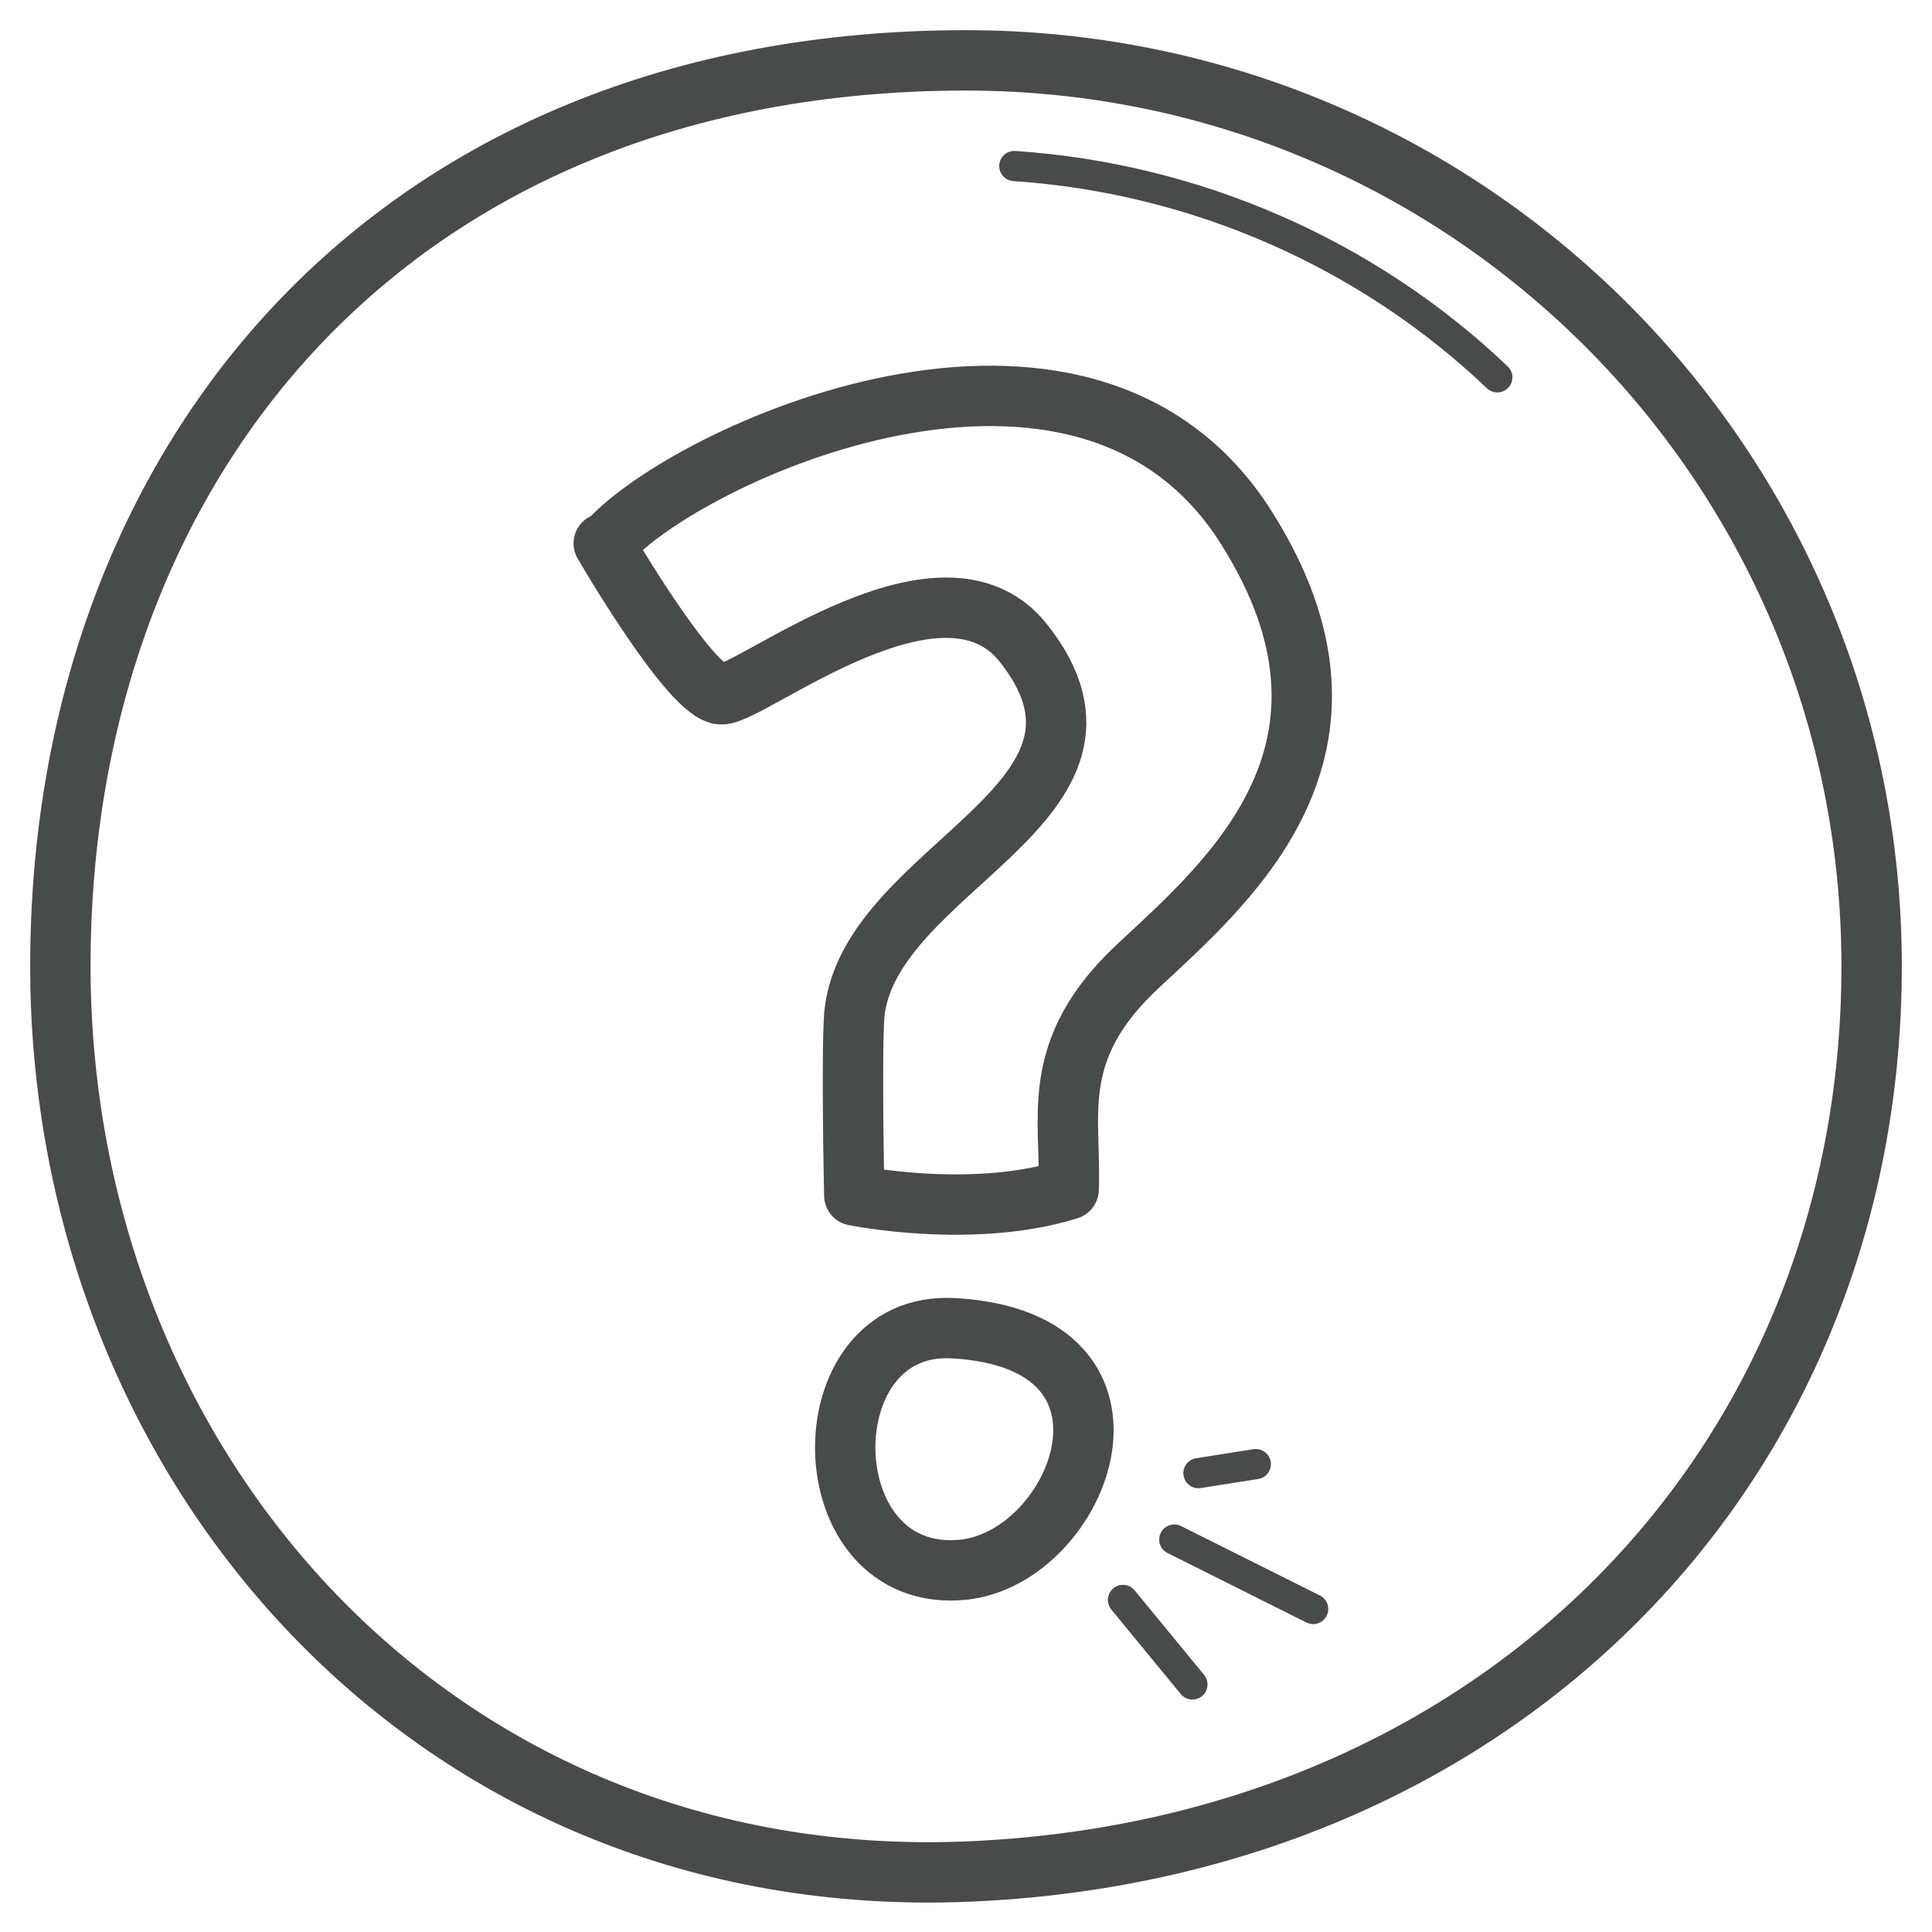 <svg width="64" height="64" viewBox="0 0 64 64" fill="none" xmlns="http://www.w3.org/2000/svg">
<g id="Pictogram-question-mark">
<g id="stroke-default">
<g id="2px">
<path d="M62 32C62 48.6 49.6 61.3 32 62C14.4 62.7 2 48.6 2 32C2 15.4 12.9 2 32 2C48.6 2 62 15.4 62 32Z" stroke="#494A4A" stroke-width="2" stroke-linecap="round" stroke-linejoin="round"/>
<path d="M20 18C20 18 22.9 23 23.9 23C24.9 23 31.2 17.9 33.9 21.3C38.1 26.6 28.8 28.7 28.3 33.6C28.2 35.1 28.3 39.6 28.3 39.6C28.3 39.6 32.2 40.4 35.4 39.4C35.5 37 34.7 34.8 37.7 32C40.7 29.2 45.9 24.8 41.3 17.5C35.9 8.9 22.6 15.1 20.1 18H20Z" stroke="#494A4A" stroke-width="2" stroke-linecap="round" stroke-linejoin="round"/>
<path d="M31.9 52C26.8 52.5 26.7 43.7 31.6 44C38.6 44.4 35.8 51.6 31.9 52Z" stroke="#494A4A" stroke-width="2" stroke-linecap="round" stroke-linejoin="round"/>
</g>
<path id="1px" d="M38.9 51L43.5 53.3M39.5 55.8L37.2 53M41.6 48.5L39.7 48.8M49.6 12.5C45.3 8.4 39.6 5.9 33.6 5.5" stroke="#494A4A" stroke-linecap="round" stroke-linejoin="round"/>
</g>
</g>
</svg>
